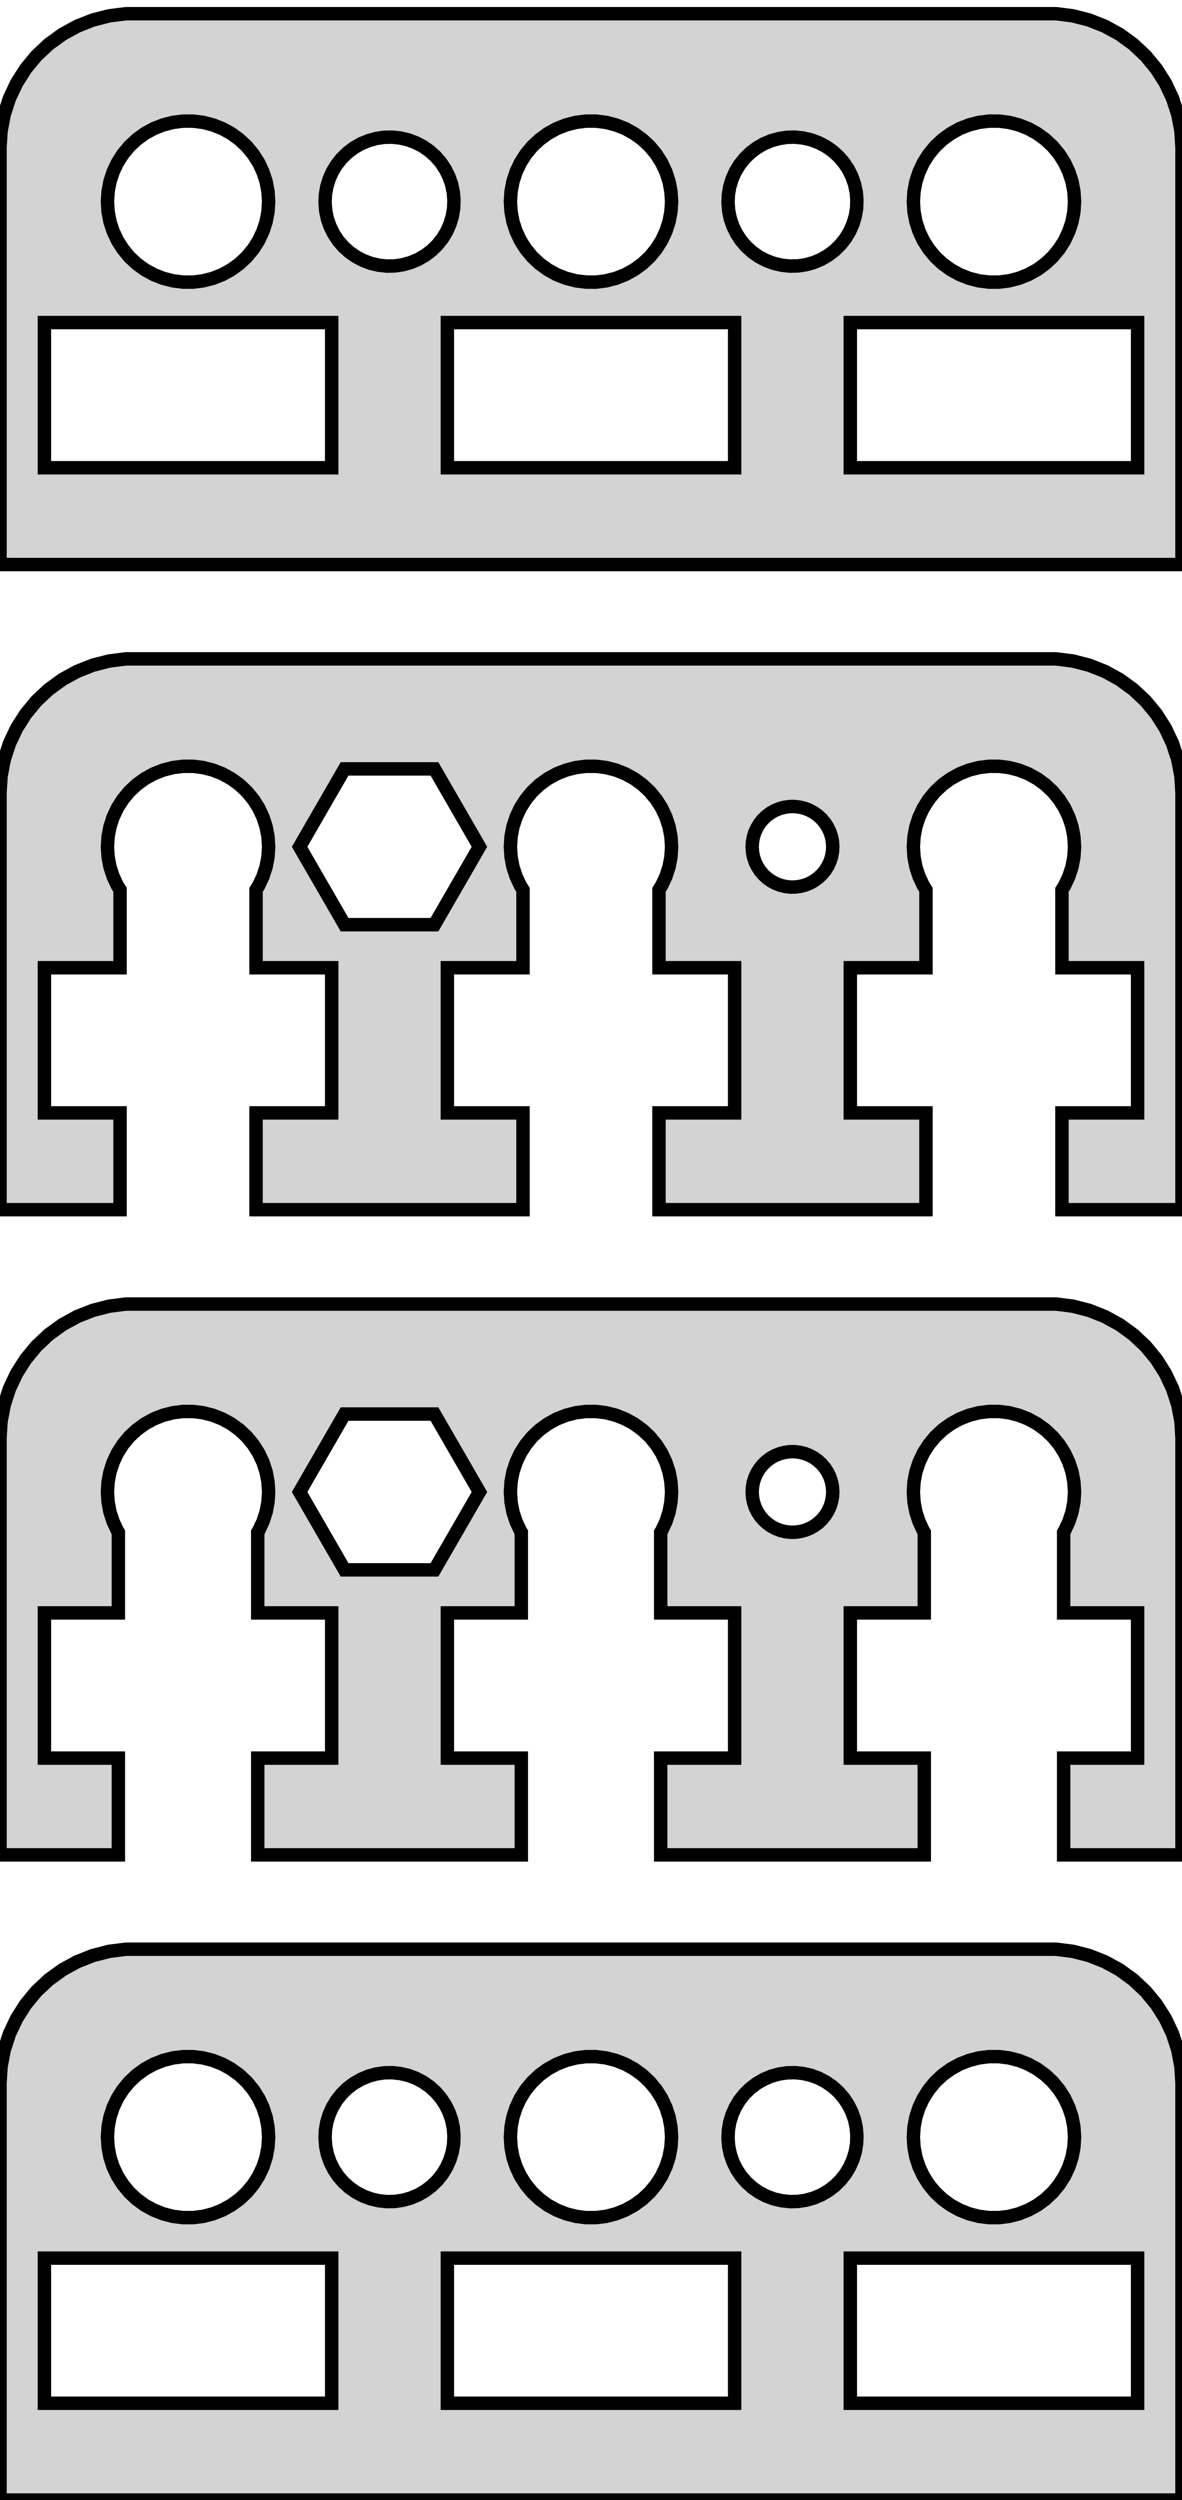 <?xml version="1.0" standalone="no"?>
<!DOCTYPE svg PUBLIC "-//W3C//DTD SVG 1.1//EN" "http://www.w3.org/Graphics/SVG/1.1/DTD/svg11.dtd">
<svg width="44mm" height="93mm" viewBox="-22 -93 44 93" xmlns="http://www.w3.org/2000/svg" version="1.1">
<title>OpenSCAD Model</title>
<path d="
M 22,-87.5 L 21.961,-88.127 L 21.843,-88.743 L 21.649,-89.341 L 21.381,-89.909 L 21.045,-90.439
 L 20.645,-90.923 L 20.187,-91.353 L 19.679,-91.722 L 19.129,-92.024 L 18.545,-92.255 L 17.937,-92.411
 L 17.314,-92.49 L -17.314,-92.49 L -17.937,-92.411 L -18.545,-92.255 L -19.129,-92.024 L -19.679,-91.722
 L -20.187,-91.353 L -20.645,-90.923 L -21.045,-90.439 L -21.381,-89.909 L -21.649,-89.341 L -21.843,-88.743
 L -21.961,-88.127 L -22,-87.5 L -22,-72 L 22,-72 z
M -0.188,-82.506 L -0.562,-82.553 L -0.927,-82.647 L -1.277,-82.785 L -1.607,-82.967 L -1.912,-83.188
 L -2.187,-83.446 L -2.427,-83.737 L -2.629,-84.055 L -2.789,-84.396 L -2.906,-84.754 L -2.976,-85.124
 L -3,-85.5 L -2.976,-85.876 L -2.906,-86.246 L -2.789,-86.604 L -2.629,-86.945 L -2.427,-87.263
 L -2.187,-87.554 L -1.912,-87.811 L -1.607,-88.033 L -1.277,-88.215 L -0.927,-88.353 L -0.562,-88.447
 L -0.188,-88.494 L 0.188,-88.494 L 0.562,-88.447 L 0.927,-88.353 L 1.277,-88.215 L 1.607,-88.033
 L 1.912,-87.811 L 2.187,-87.554 L 2.427,-87.263 L 2.629,-86.945 L 2.789,-86.604 L 2.906,-86.246
 L 2.976,-85.876 L 3,-85.5 L 2.976,-85.124 L 2.906,-84.754 L 2.789,-84.396 L 2.629,-84.055
 L 2.427,-83.737 L 2.187,-83.446 L 1.912,-83.188 L 1.607,-82.967 L 1.277,-82.785 L 0.927,-82.647
 L 0.562,-82.553 L 0.188,-82.506 z
M 14.812,-82.506 L 14.438,-82.553 L 14.073,-82.647 L 13.723,-82.785 L 13.393,-82.967 L 13.088,-83.188
 L 12.813,-83.446 L 12.573,-83.737 L 12.371,-84.055 L 12.211,-84.396 L 12.094,-84.754 L 12.024,-85.124
 L 12,-85.5 L 12.024,-85.876 L 12.094,-86.246 L 12.211,-86.604 L 12.371,-86.945 L 12.573,-87.263
 L 12.813,-87.554 L 13.088,-87.811 L 13.393,-88.033 L 13.723,-88.215 L 14.073,-88.353 L 14.438,-88.447
 L 14.812,-88.494 L 15.188,-88.494 L 15.562,-88.447 L 15.927,-88.353 L 16.277,-88.215 L 16.608,-88.033
 L 16.912,-87.811 L 17.187,-87.554 L 17.427,-87.263 L 17.629,-86.945 L 17.789,-86.604 L 17.906,-86.246
 L 17.976,-85.876 L 18,-85.5 L 17.976,-85.124 L 17.906,-84.754 L 17.789,-84.396 L 17.629,-84.055
 L 17.427,-83.737 L 17.187,-83.446 L 16.912,-83.188 L 16.608,-82.967 L 16.277,-82.785 L 15.927,-82.647
 L 15.562,-82.553 L 15.188,-82.506 z
M -15.188,-82.506 L -15.562,-82.553 L -15.927,-82.647 L -16.277,-82.785 L -16.608,-82.967 L -16.912,-83.188
 L -17.187,-83.446 L -17.427,-83.737 L -17.629,-84.055 L -17.789,-84.396 L -17.906,-84.754 L -17.976,-85.124
 L -18,-85.5 L -17.976,-85.876 L -17.906,-86.246 L -17.789,-86.604 L -17.629,-86.945 L -17.427,-87.263
 L -17.187,-87.554 L -16.912,-87.811 L -16.608,-88.033 L -16.277,-88.215 L -15.927,-88.353 L -15.562,-88.447
 L -15.188,-88.494 L -14.812,-88.494 L -14.438,-88.447 L -14.073,-88.353 L -13.723,-88.215 L -13.393,-88.033
 L -13.088,-87.811 L -12.813,-87.554 L -12.573,-87.263 L -12.371,-86.945 L -12.211,-86.604 L -12.094,-86.246
 L -12.024,-85.876 L -12,-85.5 L -12.024,-85.124 L -12.094,-84.754 L -12.211,-84.396 L -12.371,-84.055
 L -12.573,-83.737 L -12.813,-83.446 L -13.088,-83.188 L -13.393,-82.967 L -13.723,-82.785 L -14.073,-82.647
 L -14.438,-82.553 L -14.812,-82.506 z
M 7.1,-83.134 L 6.806,-83.202 L 6.524,-83.308 L 6.257,-83.447 L 6.009,-83.619 L 5.785,-83.821
 L 5.588,-84.049 L 5.422,-84.3 L 5.288,-84.57 L 5.188,-84.855 L 5.126,-85.149 L 5.101,-85.45
 L 5.113,-85.751 L 5.163,-86.048 L 5.251,-86.337 L 5.373,-86.612 L 5.529,-86.87 L 5.716,-87.106
 L 5.932,-87.317 L 6.172,-87.499 L 6.433,-87.65 L 6.711,-87.766 L 7.001,-87.847 L 7.299,-87.892
 L 7.6,-87.898 L 7.9,-87.866 L 8.194,-87.798 L 8.476,-87.692 L 8.743,-87.553 L 8.991,-87.381
 L 9.215,-87.179 L 9.412,-86.951 L 9.578,-86.7 L 9.712,-86.43 L 9.812,-86.145 L 9.874,-85.851
 L 9.899,-85.55 L 9.887,-85.249 L 9.837,-84.952 L 9.749,-84.663 L 9.627,-84.388 L 9.471,-84.13
 L 9.284,-83.894 L 9.068,-83.683 L 8.828,-83.501 L 8.567,-83.35 L 8.289,-83.234 L 7.999,-83.152
 L 7.701,-83.108 L 7.399,-83.102 z
M -7.9,-83.134 L -8.194,-83.202 L -8.476,-83.308 L -8.743,-83.447 L -8.991,-83.619 L -9.215,-83.821
 L -9.412,-84.049 L -9.578,-84.3 L -9.712,-84.57 L -9.812,-84.855 L -9.874,-85.149 L -9.899,-85.45
 L -9.887,-85.751 L -9.837,-86.048 L -9.749,-86.337 L -9.627,-86.612 L -9.471,-86.87 L -9.284,-87.106
 L -9.068,-87.317 L -8.828,-87.499 L -8.567,-87.65 L -8.289,-87.766 L -7.999,-87.847 L -7.701,-87.892
 L -7.399,-87.898 L -7.1,-87.866 L -6.806,-87.798 L -6.524,-87.692 L -6.257,-87.553 L -6.009,-87.381
 L -5.785,-87.179 L -5.588,-86.951 L -5.422,-86.7 L -5.288,-86.43 L -5.188,-86.145 L -5.126,-85.851
 L -5.101,-85.55 L -5.113,-85.249 L -5.163,-84.952 L -5.251,-84.663 L -5.373,-84.388 L -5.529,-84.13
 L -5.716,-83.894 L -5.932,-83.683 L -6.172,-83.501 L -6.433,-83.35 L -6.711,-83.234 L -7.001,-83.152
 L -7.299,-83.108 L -7.6,-83.102 z
M -5.347,-75.6 L -5.347,-81 L 5.347,-81 L 5.347,-75.6 z
M -20.347,-75.6 L -20.347,-81 L -9.653,-81 L -9.653,-75.6 z
M 9.653,-75.6 L 9.653,-81 L 20.347,-81 L 20.347,-75.6 z
M -17.531,-51.6 L -20.347,-51.6 L -20.347,-57 L -17.531,-57 L -17.531,-59.9 L -17.629,-60.055
 L -17.789,-60.396 L -17.906,-60.754 L -17.976,-61.124 L -18,-61.5 L -17.976,-61.876 L -17.906,-62.246
 L -17.789,-62.604 L -17.629,-62.945 L -17.427,-63.263 L -17.187,-63.554 L -16.912,-63.812 L -16.608,-64.033
 L -16.277,-64.215 L -15.927,-64.353 L -15.562,-64.447 L -15.188,-64.494 L -14.812,-64.494 L -14.438,-64.447
 L -14.073,-64.353 L -13.723,-64.215 L -13.393,-64.033 L -13.088,-63.812 L -12.813,-63.554 L -12.573,-63.263
 L -12.371,-62.945 L -12.211,-62.604 L -12.094,-62.246 L -12.024,-61.876 L -12,-61.5 L -12.024,-61.124
 L -12.094,-60.754 L -12.211,-60.396 L -12.371,-60.055 L -12.469,-59.9 L -12.469,-57 L -9.653,-57
 L -9.653,-51.6 L -12.469,-51.6 L -12.469,-48 L -2.531,-48 L -2.531,-51.6 L -5.347,-51.6
 L -5.347,-57 L -2.531,-57 L -2.531,-59.9 L -2.629,-60.055 L -2.789,-60.396 L -2.906,-60.754
 L -2.976,-61.124 L -3,-61.5 L -2.976,-61.876 L -2.906,-62.246 L -2.789,-62.604 L -2.629,-62.945
 L -2.427,-63.263 L -2.187,-63.554 L -1.912,-63.812 L -1.607,-64.033 L -1.277,-64.215 L -0.927,-64.353
 L -0.562,-64.447 L -0.188,-64.494 L 0.188,-64.494 L 0.562,-64.447 L 0.927,-64.353 L 1.277,-64.215
 L 1.607,-64.033 L 1.912,-63.812 L 2.187,-63.554 L 2.427,-63.263 L 2.629,-62.945 L 2.789,-62.604
 L 2.906,-62.246 L 2.976,-61.876 L 3,-61.5 L 2.976,-61.124 L 2.906,-60.754 L 2.789,-60.396
 L 2.629,-60.055 L 2.531,-59.9 L 2.531,-57 L 5.347,-57 L 5.347,-51.6 L 2.531,-51.6
 L 2.531,-48 L 12.469,-48 L 12.469,-51.6 L 9.653,-51.6 L 9.653,-57 L 12.469,-57
 L 12.469,-59.9 L 12.371,-60.055 L 12.211,-60.396 L 12.094,-60.754 L 12.024,-61.124 L 12,-61.5
 L 12.024,-61.876 L 12.094,-62.246 L 12.211,-62.604 L 12.371,-62.945 L 12.573,-63.263 L 12.813,-63.554
 L 13.088,-63.812 L 13.393,-64.033 L 13.723,-64.215 L 14.073,-64.353 L 14.438,-64.447 L 14.812,-64.494
 L 15.188,-64.494 L 15.562,-64.447 L 15.927,-64.353 L 16.277,-64.215 L 16.608,-64.033 L 16.912,-63.812
 L 17.187,-63.554 L 17.427,-63.263 L 17.629,-62.945 L 17.789,-62.604 L 17.906,-62.246 L 17.976,-61.876
 L 18,-61.5 L 17.976,-61.124 L 17.906,-60.754 L 17.789,-60.396 L 17.629,-60.055 L 17.531,-59.9
 L 17.531,-57 L 20.347,-57 L 20.347,-51.6 L 17.531,-51.6 L 17.531,-48 L 22,-48
 L 22,-63.5 L 21.961,-64.127 L 21.843,-64.743 L 21.649,-65.341 L 21.381,-65.909 L 21.045,-66.439
 L 20.645,-66.923 L 20.187,-67.353 L 19.679,-67.722 L 19.129,-68.024 L 18.545,-68.255 L 17.937,-68.411
 L 17.314,-68.49 L -17.314,-68.49 L -17.937,-68.411 L -18.545,-68.255 L -19.129,-68.024 L -19.679,-67.722
 L -20.187,-67.353 L -20.645,-66.923 L -21.045,-66.439 L -21.381,-65.909 L -21.649,-65.341 L -21.843,-64.743
 L -21.961,-64.127 L -22,-63.5 L -22,-48 L -17.531,-48 z
M -9.173,-58.602 L -10.847,-61.5 L -9.173,-64.398 L -5.827,-64.398 L -4.153,-61.5 L -5.827,-58.602
 z
M 7.422,-60.003 L 7.406,-60.003 L 7.328,-60.013 L 7.25,-60.021 L 7.235,-60.025 L 7.219,-60.027
 L 7.143,-60.046 L 7.066,-60.064 L 7.052,-60.069 L 7.036,-60.073 L 6.963,-60.102 L 6.89,-60.13
 L 6.876,-60.137 L 6.861,-60.143 L 6.793,-60.181 L 6.723,-60.217 L 6.71,-60.226 L 6.696,-60.233
 L 6.633,-60.28 L 6.568,-60.324 L 6.557,-60.335 L 6.544,-60.344 L 6.487,-60.398 L 6.428,-60.45
 L 6.418,-60.462 L 6.407,-60.473 L 6.357,-60.534 L 6.305,-60.593 L 6.296,-60.606 L 6.286,-60.618
 L 6.244,-60.685 L 6.201,-60.75 L 6.194,-60.764 L 6.186,-60.777 L 6.152,-60.848 L 6.117,-60.919
 L 6.112,-60.934 L 6.105,-60.948 L 6.081,-61.023 L 6.055,-61.097 L 6.052,-61.112 L 6.047,-61.127
 L 6.032,-61.204 L 6.016,-61.281 L 6.015,-61.297 L 6.012,-61.312 L 6.007,-61.39 L 6,-61.469
 L 6.001,-61.484 L 6,-61.5 L 6.005,-61.578 L 6.008,-61.657 L 6.011,-61.672 L 6.012,-61.688
 L 6.027,-61.765 L 6.04,-61.843 L 6.044,-61.858 L 6.047,-61.873 L 6.071,-61.948 L 6.094,-62.023
 L 6.1,-62.037 L 6.105,-62.052 L 6.139,-62.123 L 6.171,-62.195 L 6.179,-62.208 L 6.186,-62.223
 L 6.228,-62.289 L 6.268,-62.356 L 6.278,-62.368 L 6.286,-62.382 L 6.337,-62.442 L 6.385,-62.504
 L 6.397,-62.515 L 6.407,-62.527 L 6.464,-62.581 L 6.52,-62.636 L 6.532,-62.645 L 6.544,-62.656
 L 6.607,-62.702 L 6.67,-62.749 L 6.684,-62.757 L 6.696,-62.767 L 6.765,-62.804 L 6.833,-62.844
 L 6.848,-62.85 L 6.861,-62.857 L 6.934,-62.886 L 7.007,-62.916 L 7.022,-62.921 L 7.036,-62.927
 L 7.112,-62.946 L 7.188,-62.967 L 7.204,-62.969 L 7.219,-62.973 L 7.297,-62.983 L 7.374,-62.995
 L 7.39,-62.995 L 7.406,-62.997 L 7.484,-62.997 L 7.563,-62.999 L 7.578,-62.997 L 7.594,-62.997
 L 7.672,-62.987 L 7.75,-62.979 L 7.765,-62.975 L 7.781,-62.973 L 7.857,-62.954 L 7.934,-62.936
 L 7.948,-62.931 L 7.964,-62.927 L 8.037,-62.898 L 8.11,-62.87 L 8.124,-62.863 L 8.139,-62.857
 L 8.207,-62.819 L 8.277,-62.783 L 8.29,-62.774 L 8.304,-62.767 L 8.367,-62.72 L 8.432,-62.675
 L 8.443,-62.665 L 8.456,-62.656 L 8.513,-62.602 L 8.572,-62.55 L 8.582,-62.538 L 8.593,-62.527
 L 8.643,-62.466 L 8.695,-62.407 L 8.703,-62.394 L 8.714,-62.382 L 8.756,-62.315 L 8.799,-62.25
 L 8.806,-62.236 L 8.814,-62.223 L 8.848,-62.152 L 8.883,-62.081 L 8.888,-62.066 L 8.895,-62.052
 L 8.919,-61.977 L 8.945,-61.903 L 8.948,-61.888 L 8.953,-61.873 L 8.968,-61.796 L 8.984,-61.719
 L 8.985,-61.703 L 8.988,-61.688 L 8.993,-61.61 L 9,-61.531 L 8.999,-61.516 L 9,-61.5
 L 8.995,-61.422 L 8.992,-61.343 L 8.989,-61.328 L 8.988,-61.312 L 8.973,-61.235 L 8.96,-61.157
 L 8.956,-61.142 L 8.953,-61.127 L 8.929,-61.052 L 8.906,-60.977 L 8.9,-60.963 L 8.895,-60.948
 L 8.861,-60.877 L 8.829,-60.805 L 8.821,-60.792 L 8.814,-60.777 L 8.772,-60.711 L 8.732,-60.644
 L 8.722,-60.632 L 8.714,-60.618 L 8.663,-60.558 L 8.615,-60.496 L 8.603,-60.485 L 8.593,-60.473
 L 8.536,-60.419 L 8.48,-60.364 L 8.468,-60.355 L 8.456,-60.344 L 8.393,-60.298 L 8.33,-60.251
 L 8.316,-60.243 L 8.304,-60.233 L 8.235,-60.196 L 8.167,-60.156 L 8.152,-60.15 L 8.139,-60.143
 L 8.066,-60.114 L 7.993,-60.083 L 7.978,-60.079 L 7.964,-60.073 L 7.887,-60.054 L 7.812,-60.033
 L 7.796,-60.031 L 7.781,-60.027 L 7.703,-60.017 L 7.625,-60.005 L 7.61,-60.005 L 7.594,-60.003
 L 7.516,-60.003 L 7.437,-60.001 z
M -17.594,-27.6 L -20.347,-27.6 L -20.347,-33 L -17.594,-33 L -17.594,-36 L -17.629,-36.055
 L -17.789,-36.396 L -17.906,-36.754 L -17.976,-37.124 L -18,-37.5 L -17.976,-37.876 L -17.906,-38.246
 L -17.789,-38.604 L -17.629,-38.945 L -17.427,-39.263 L -17.187,-39.554 L -16.912,-39.812 L -16.608,-40.033
 L -16.277,-40.215 L -15.927,-40.353 L -15.562,-40.447 L -15.188,-40.494 L -14.812,-40.494 L -14.438,-40.447
 L -14.073,-40.353 L -13.723,-40.215 L -13.393,-40.033 L -13.088,-39.812 L -12.813,-39.554 L -12.573,-39.263
 L -12.371,-38.945 L -12.211,-38.604 L -12.094,-38.246 L -12.024,-37.876 L -12,-37.5 L -12.024,-37.124
 L -12.094,-36.754 L -12.211,-36.396 L -12.371,-36.055 L -12.406,-36 L -12.406,-33 L -9.653,-33
 L -9.653,-27.6 L -12.406,-27.6 L -12.406,-24 L -2.594,-24 L -2.594,-27.6 L -5.347,-27.6
 L -5.347,-33 L -2.594,-33 L -2.594,-36 L -2.629,-36.055 L -2.789,-36.396 L -2.906,-36.754
 L -2.976,-37.124 L -3,-37.5 L -2.976,-37.876 L -2.906,-38.246 L -2.789,-38.604 L -2.629,-38.945
 L -2.427,-39.263 L -2.187,-39.554 L -1.912,-39.812 L -1.607,-40.033 L -1.277,-40.215 L -0.927,-40.353
 L -0.562,-40.447 L -0.188,-40.494 L 0.188,-40.494 L 0.562,-40.447 L 0.927,-40.353 L 1.277,-40.215
 L 1.607,-40.033 L 1.912,-39.812 L 2.187,-39.554 L 2.427,-39.263 L 2.629,-38.945 L 2.789,-38.604
 L 2.906,-38.246 L 2.976,-37.876 L 3,-37.5 L 2.976,-37.124 L 2.906,-36.754 L 2.789,-36.396
 L 2.629,-36.055 L 2.594,-36 L 2.594,-33 L 5.347,-33 L 5.347,-27.6 L 2.594,-27.6
 L 2.594,-24 L 12.406,-24 L 12.406,-27.6 L 9.653,-27.6 L 9.653,-33 L 12.406,-33
 L 12.406,-36 L 12.371,-36.055 L 12.211,-36.396 L 12.094,-36.754 L 12.024,-37.124 L 12,-37.5
 L 12.024,-37.876 L 12.094,-38.246 L 12.211,-38.604 L 12.371,-38.945 L 12.573,-39.263 L 12.813,-39.554
 L 13.088,-39.812 L 13.393,-40.033 L 13.723,-40.215 L 14.073,-40.353 L 14.438,-40.447 L 14.812,-40.494
 L 15.188,-40.494 L 15.562,-40.447 L 15.927,-40.353 L 16.277,-40.215 L 16.608,-40.033 L 16.912,-39.812
 L 17.187,-39.554 L 17.427,-39.263 L 17.629,-38.945 L 17.789,-38.604 L 17.906,-38.246 L 17.976,-37.876
 L 18,-37.5 L 17.976,-37.124 L 17.906,-36.754 L 17.789,-36.396 L 17.629,-36.055 L 17.594,-36
 L 17.594,-33 L 20.347,-33 L 20.347,-27.6 L 17.594,-27.6 L 17.594,-24 L 22,-24
 L 22,-39.5 L 21.961,-40.127 L 21.843,-40.743 L 21.649,-41.341 L 21.381,-41.909 L 21.045,-42.439
 L 20.645,-42.923 L 20.187,-43.353 L 19.679,-43.722 L 19.129,-44.024 L 18.545,-44.255 L 17.937,-44.411
 L 17.314,-44.49 L -17.314,-44.49 L -17.937,-44.411 L -18.545,-44.255 L -19.129,-44.024 L -19.679,-43.722
 L -20.187,-43.353 L -20.645,-42.923 L -21.045,-42.439 L -21.381,-41.909 L -21.649,-41.341 L -21.843,-40.743
 L -21.961,-40.127 L -22,-39.5 L -22,-24 L -17.594,-24 z
M -9.173,-34.602 L -10.847,-37.5 L -9.173,-40.398 L -5.827,-40.398 L -4.153,-37.5 L -5.827,-34.602
 z
M 7.422,-36.003 L 7.406,-36.003 L 7.328,-36.013 L 7.25,-36.021 L 7.235,-36.025 L 7.219,-36.027
 L 7.143,-36.046 L 7.066,-36.064 L 7.052,-36.069 L 7.036,-36.073 L 6.963,-36.102 L 6.89,-36.13
 L 6.876,-36.137 L 6.861,-36.143 L 6.793,-36.181 L 6.723,-36.217 L 6.71,-36.226 L 6.696,-36.233
 L 6.633,-36.28 L 6.568,-36.324 L 6.557,-36.335 L 6.544,-36.344 L 6.487,-36.398 L 6.428,-36.45
 L 6.418,-36.462 L 6.407,-36.473 L 6.357,-36.534 L 6.305,-36.593 L 6.296,-36.606 L 6.286,-36.618
 L 6.244,-36.685 L 6.201,-36.75 L 6.194,-36.764 L 6.186,-36.777 L 6.152,-36.848 L 6.117,-36.919
 L 6.112,-36.934 L 6.105,-36.948 L 6.081,-37.023 L 6.055,-37.097 L 6.052,-37.112 L 6.047,-37.127
 L 6.032,-37.204 L 6.016,-37.281 L 6.015,-37.297 L 6.012,-37.312 L 6.007,-37.39 L 6,-37.469
 L 6.001,-37.484 L 6,-37.5 L 6.005,-37.578 L 6.008,-37.657 L 6.011,-37.672 L 6.012,-37.688
 L 6.027,-37.765 L 6.04,-37.843 L 6.044,-37.858 L 6.047,-37.873 L 6.071,-37.948 L 6.094,-38.023
 L 6.1,-38.037 L 6.105,-38.052 L 6.139,-38.123 L 6.171,-38.195 L 6.179,-38.208 L 6.186,-38.223
 L 6.228,-38.289 L 6.268,-38.356 L 6.278,-38.368 L 6.286,-38.382 L 6.337,-38.442 L 6.385,-38.504
 L 6.397,-38.515 L 6.407,-38.527 L 6.464,-38.581 L 6.52,-38.636 L 6.532,-38.645 L 6.544,-38.656
 L 6.607,-38.702 L 6.67,-38.749 L 6.684,-38.757 L 6.696,-38.767 L 6.765,-38.804 L 6.833,-38.844
 L 6.848,-38.85 L 6.861,-38.857 L 6.934,-38.886 L 7.007,-38.916 L 7.022,-38.921 L 7.036,-38.927
 L 7.112,-38.946 L 7.188,-38.967 L 7.204,-38.969 L 7.219,-38.973 L 7.297,-38.983 L 7.374,-38.995
 L 7.39,-38.995 L 7.406,-38.997 L 7.484,-38.997 L 7.563,-38.999 L 7.578,-38.997 L 7.594,-38.997
 L 7.672,-38.987 L 7.75,-38.979 L 7.765,-38.975 L 7.781,-38.973 L 7.857,-38.954 L 7.934,-38.936
 L 7.948,-38.931 L 7.964,-38.927 L 8.037,-38.898 L 8.11,-38.87 L 8.124,-38.863 L 8.139,-38.857
 L 8.207,-38.819 L 8.277,-38.783 L 8.29,-38.774 L 8.304,-38.767 L 8.367,-38.72 L 8.432,-38.675
 L 8.443,-38.665 L 8.456,-38.656 L 8.513,-38.602 L 8.572,-38.55 L 8.582,-38.538 L 8.593,-38.527
 L 8.643,-38.466 L 8.695,-38.407 L 8.703,-38.394 L 8.714,-38.382 L 8.756,-38.315 L 8.799,-38.25
 L 8.806,-38.236 L 8.814,-38.223 L 8.848,-38.152 L 8.883,-38.081 L 8.888,-38.066 L 8.895,-38.052
 L 8.919,-37.977 L 8.945,-37.903 L 8.948,-37.888 L 8.953,-37.873 L 8.968,-37.796 L 8.984,-37.719
 L 8.985,-37.703 L 8.988,-37.688 L 8.993,-37.61 L 9,-37.531 L 8.999,-37.516 L 9,-37.5
 L 8.995,-37.422 L 8.992,-37.343 L 8.989,-37.328 L 8.988,-37.312 L 8.973,-37.235 L 8.96,-37.157
 L 8.956,-37.142 L 8.953,-37.127 L 8.929,-37.052 L 8.906,-36.977 L 8.9,-36.963 L 8.895,-36.948
 L 8.861,-36.877 L 8.829,-36.805 L 8.821,-36.792 L 8.814,-36.777 L 8.772,-36.711 L 8.732,-36.644
 L 8.722,-36.632 L 8.714,-36.618 L 8.663,-36.558 L 8.615,-36.496 L 8.603,-36.485 L 8.593,-36.473
 L 8.536,-36.419 L 8.48,-36.364 L 8.468,-36.355 L 8.456,-36.344 L 8.393,-36.298 L 8.33,-36.251
 L 8.316,-36.243 L 8.304,-36.233 L 8.235,-36.196 L 8.167,-36.156 L 8.152,-36.15 L 8.139,-36.143
 L 8.066,-36.114 L 7.993,-36.083 L 7.978,-36.079 L 7.964,-36.073 L 7.887,-36.054 L 7.812,-36.033
 L 7.796,-36.031 L 7.781,-36.027 L 7.703,-36.017 L 7.625,-36.005 L 7.61,-36.005 L 7.594,-36.003
 L 7.516,-36.003 L 7.437,-36.001 z
M 22,-15.5 L 21.961,-16.127 L 21.843,-16.743 L 21.649,-17.341 L 21.381,-17.909 L 21.045,-18.439
 L 20.645,-18.923 L 20.187,-19.353 L 19.679,-19.722 L 19.129,-20.024 L 18.545,-20.255 L 17.937,-20.411
 L 17.314,-20.49 L -17.314,-20.49 L -17.937,-20.411 L -18.545,-20.255 L -19.129,-20.024 L -19.679,-19.722
 L -20.187,-19.353 L -20.645,-18.923 L -21.045,-18.439 L -21.381,-17.909 L -21.649,-17.341 L -21.843,-16.743
 L -21.961,-16.127 L -22,-15.5 L -22,-0 L 22,-0 z
M -0.188,-10.506 L -0.562,-10.553 L -0.927,-10.647 L -1.277,-10.786 L -1.607,-10.967 L -1.912,-11.188
 L -2.187,-11.446 L -2.427,-11.737 L -2.629,-12.055 L -2.789,-12.396 L -2.906,-12.754 L -2.976,-13.124
 L -3,-13.5 L -2.976,-13.876 L -2.906,-14.246 L -2.789,-14.604 L -2.629,-14.945 L -2.427,-15.263
 L -2.187,-15.554 L -1.912,-15.812 L -1.607,-16.033 L -1.277,-16.215 L -0.927,-16.353 L -0.562,-16.447
 L -0.188,-16.494 L 0.188,-16.494 L 0.562,-16.447 L 0.927,-16.353 L 1.277,-16.215 L 1.607,-16.033
 L 1.912,-15.812 L 2.187,-15.554 L 2.427,-15.263 L 2.629,-14.945 L 2.789,-14.604 L 2.906,-14.246
 L 2.976,-13.876 L 3,-13.5 L 2.976,-13.124 L 2.906,-12.754 L 2.789,-12.396 L 2.629,-12.055
 L 2.427,-11.737 L 2.187,-11.446 L 1.912,-11.188 L 1.607,-10.967 L 1.277,-10.786 L 0.927,-10.647
 L 0.562,-10.553 L 0.188,-10.506 z
M 14.812,-10.506 L 14.438,-10.553 L 14.073,-10.647 L 13.723,-10.786 L 13.393,-10.967 L 13.088,-11.188
 L 12.813,-11.446 L 12.573,-11.737 L 12.371,-12.055 L 12.211,-12.396 L 12.094,-12.754 L 12.024,-13.124
 L 12,-13.5 L 12.024,-13.876 L 12.094,-14.246 L 12.211,-14.604 L 12.371,-14.945 L 12.573,-15.263
 L 12.813,-15.554 L 13.088,-15.812 L 13.393,-16.033 L 13.723,-16.215 L 14.073,-16.353 L 14.438,-16.447
 L 14.812,-16.494 L 15.188,-16.494 L 15.562,-16.447 L 15.927,-16.353 L 16.277,-16.215 L 16.608,-16.033
 L 16.912,-15.812 L 17.187,-15.554 L 17.427,-15.263 L 17.629,-14.945 L 17.789,-14.604 L 17.906,-14.246
 L 17.976,-13.876 L 18,-13.5 L 17.976,-13.124 L 17.906,-12.754 L 17.789,-12.396 L 17.629,-12.055
 L 17.427,-11.737 L 17.187,-11.446 L 16.912,-11.188 L 16.608,-10.967 L 16.277,-10.786 L 15.927,-10.647
 L 15.562,-10.553 L 15.188,-10.506 z
M -15.188,-10.506 L -15.562,-10.553 L -15.927,-10.647 L -16.277,-10.786 L -16.608,-10.967 L -16.912,-11.188
 L -17.187,-11.446 L -17.427,-11.737 L -17.629,-12.055 L -17.789,-12.396 L -17.906,-12.754 L -17.976,-13.124
 L -18,-13.5 L -17.976,-13.876 L -17.906,-14.246 L -17.789,-14.604 L -17.629,-14.945 L -17.427,-15.263
 L -17.187,-15.554 L -16.912,-15.812 L -16.608,-16.033 L -16.277,-16.215 L -15.927,-16.353 L -15.562,-16.447
 L -15.188,-16.494 L -14.812,-16.494 L -14.438,-16.447 L -14.073,-16.353 L -13.723,-16.215 L -13.393,-16.033
 L -13.088,-15.812 L -12.813,-15.554 L -12.573,-15.263 L -12.371,-14.945 L -12.211,-14.604 L -12.094,-14.246
 L -12.024,-13.876 L -12,-13.5 L -12.024,-13.124 L -12.094,-12.754 L -12.211,-12.396 L -12.371,-12.055
 L -12.573,-11.737 L -12.813,-11.446 L -13.088,-11.188 L -13.393,-10.967 L -13.723,-10.786 L -14.073,-10.647
 L -14.438,-10.553 L -14.812,-10.506 z
M 7.1,-11.134 L 6.806,-11.202 L 6.524,-11.307 L 6.257,-11.447 L 6.009,-11.619 L 5.785,-11.821
 L 5.588,-12.049 L 5.422,-12.3 L 5.288,-12.57 L 5.188,-12.855 L 5.126,-13.149 L 5.101,-13.45
 L 5.113,-13.751 L 5.163,-14.048 L 5.251,-14.337 L 5.373,-14.612 L 5.529,-14.87 L 5.716,-15.106
 L 5.932,-15.317 L 6.172,-15.499 L 6.433,-15.65 L 6.711,-15.767 L 7.001,-15.848 L 7.299,-15.892
 L 7.6,-15.898 L 7.9,-15.866 L 8.194,-15.798 L 8.476,-15.693 L 8.743,-15.553 L 8.991,-15.381
 L 9.215,-15.179 L 9.412,-14.951 L 9.578,-14.7 L 9.712,-14.43 L 9.812,-14.145 L 9.874,-13.851
 L 9.899,-13.55 L 9.887,-13.249 L 9.837,-12.952 L 9.749,-12.663 L 9.627,-12.388 L 9.471,-12.13
 L 9.284,-11.894 L 9.068,-11.683 L 8.828,-11.501 L 8.567,-11.35 L 8.289,-11.233 L 7.999,-11.152
 L 7.701,-11.108 L 7.399,-11.102 z
M -7.9,-11.134 L -8.194,-11.202 L -8.476,-11.307 L -8.743,-11.447 L -8.991,-11.619 L -9.215,-11.821
 L -9.412,-12.049 L -9.578,-12.3 L -9.712,-12.57 L -9.812,-12.855 L -9.874,-13.149 L -9.899,-13.45
 L -9.887,-13.751 L -9.837,-14.048 L -9.749,-14.337 L -9.627,-14.612 L -9.471,-14.87 L -9.284,-15.106
 L -9.068,-15.317 L -8.828,-15.499 L -8.567,-15.65 L -8.289,-15.767 L -7.999,-15.848 L -7.701,-15.892
 L -7.399,-15.898 L -7.1,-15.866 L -6.806,-15.798 L -6.524,-15.693 L -6.257,-15.553 L -6.009,-15.381
 L -5.785,-15.179 L -5.588,-14.951 L -5.422,-14.7 L -5.288,-14.43 L -5.188,-14.145 L -5.126,-13.851
 L -5.101,-13.55 L -5.113,-13.249 L -5.163,-12.952 L -5.251,-12.663 L -5.373,-12.388 L -5.529,-12.13
 L -5.716,-11.894 L -5.932,-11.683 L -6.172,-11.501 L -6.433,-11.35 L -6.711,-11.233 L -7.001,-11.152
 L -7.299,-11.108 L -7.6,-11.102 z
M -5.347,-3.6 L -5.347,-9 L 5.347,-9 L 5.347,-3.6 z
M -20.347,-3.6 L -20.347,-9 L -9.653,-9 L -9.653,-3.6 z
M 9.653,-3.6 L 9.653,-9 L 20.347,-9 L 20.347,-3.6 z
" stroke="black" fill="lightgray" stroke-width="0.5"/>
</svg>

